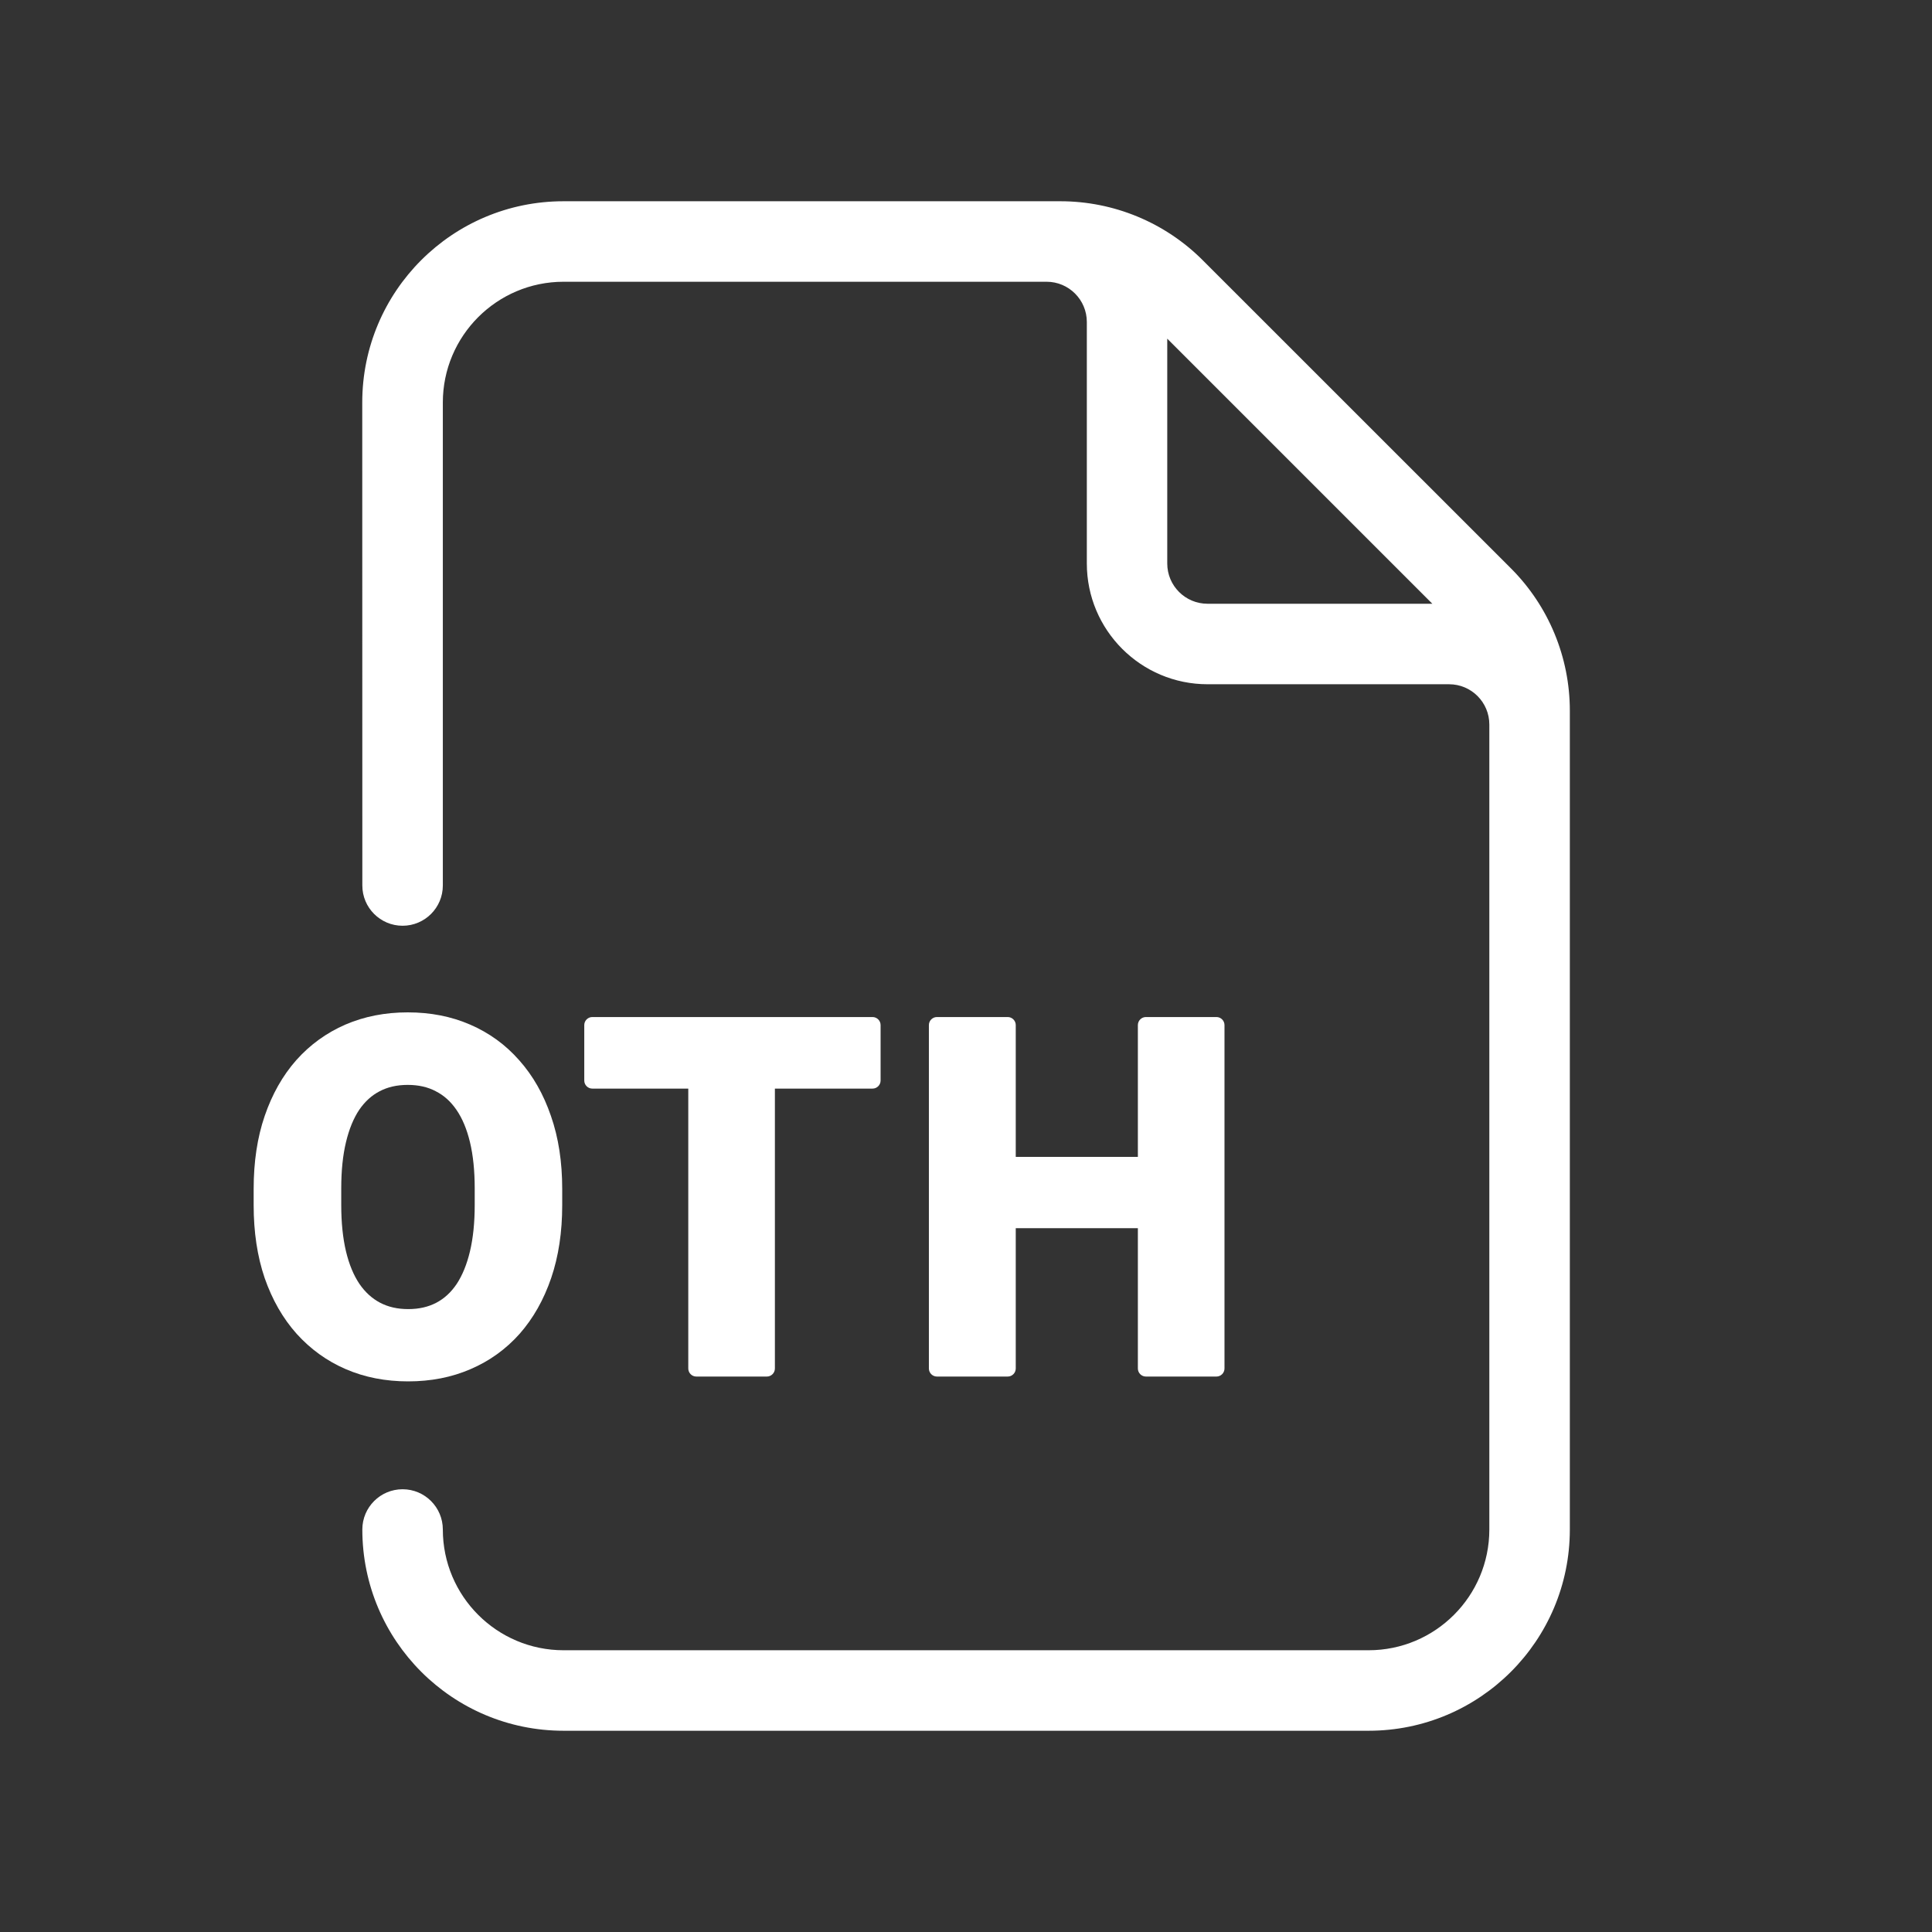 <svg fill="none" preserveAspectRatio="xMinYMid meet" viewBox="0 0 24 24" xmlns="http://www.w3.org/2000/svg"><rect x="0" y="0" width="24" height="24" fill="#333333" stroke="none"/><g fill="#fff"><path clip-rule="evenodd" d="m4.5 5c0-1.381 1.119-2.5 2.5-2.5h6.172c.663 0 1.299.263 1.768.732l3.829 3.828c.469.469.732 1.105.732 1.768v10.172c0 1.381-1.119 2.5-2.5 2.5h-10c-1.381 0-2.5-1.119-2.5-2.5 0-.276.224-.5.5-.5s.5.224.5.5c0 .828.672 1.5 1.5 1.5h10c.828 0 1.5-.672 1.5-1.5v-10c0-.276-.224-.5-.5-.5h-3c-.828 0-1.5-.672-1.5-1.5v-3c0-.276-.224-.5-.5-.5h-6c-.828 0-1.5.672-1.5 1.5v6c0 .276-.224.5-.5.5s-.5-.224-.5-.5zm10 2v-2.793l3.293 3.293h-2.793c-.276 0-.5-.224-.5-.5z" fill-rule="evenodd"/><path clip-rule="evenodd" d="m5.065 12.576c-.28 0-.538.05-.775.152-.234.102-.438.249-.61.442-.17.193-.3.424-.392.693-.092.268-.137.571-.137.906v.202c0 .333.045.636.137.906.094.269.226.501.398.693.172.19.375.337.609.438.236.102.495.152.775.152.281 0 .54-.05.775-.152.236-.101.44-.248.61-.439.17-.193.3-.424.392-.693.092-.27.137-.572.137-.905v-.202c0-.335-.046-.637-.14-.906-.092-.269-.223-.5-.395-.693-.17-.193-.373-.34-.609-.442-.235-.102-.493-.152-.775-.152zm-.349.98c.099-.052.214-.079.349-.079.135 0 .25.027.349.079l.001.001c.099.05.184.126.256.231.072.105.128.238.167.4.039.163.059.354.059.574v.208c0 .219-.02.41-.059.575-.039.163-.094.297-.165.405-.07.104-.154.181-.253.233-.099.052-.214.079-.349.079-.135 0-.25-.027-.349-.079-.099-.052-.185-.129-.257-.234-.072-.107-.128-.241-.167-.404-.039-.165-.059-.356-.059-.575v-.208c0-.221.02-.412.059-.574.039-.163.094-.296.164-.401.072-.105.157-.181.254-.231z" fill-rule="evenodd"/><path d="m7.358 12.634c-.055 0-.1.045-.1.1v.689c0 .055.045.1.1.1h1.192v3.477c0 .055.045.1.1.1h.876c.055 0 .1-.045.1-.1v-3.477h1.213c.055 0 .1-.045.1-.1v-.689c0-.055-.045-.1-.1-.1z"/><path d="m11.539 12.734c0-.055.045-.1.1-.1h.879c.055 0 .1.045.1.1v1.637h1.517v-1.637c0-.055.045-.1.1-.1h.876c.055 0 .1.045.1.1v4.266c0 .055-.045.1-.1.1h-.876c-.055 0-.1-.045-.1-.1v-1.743h-1.517v1.743c0 .055-.045.1-.1.1h-.879c-.055 0-.1-.045-.1-.1z"/></g></svg>